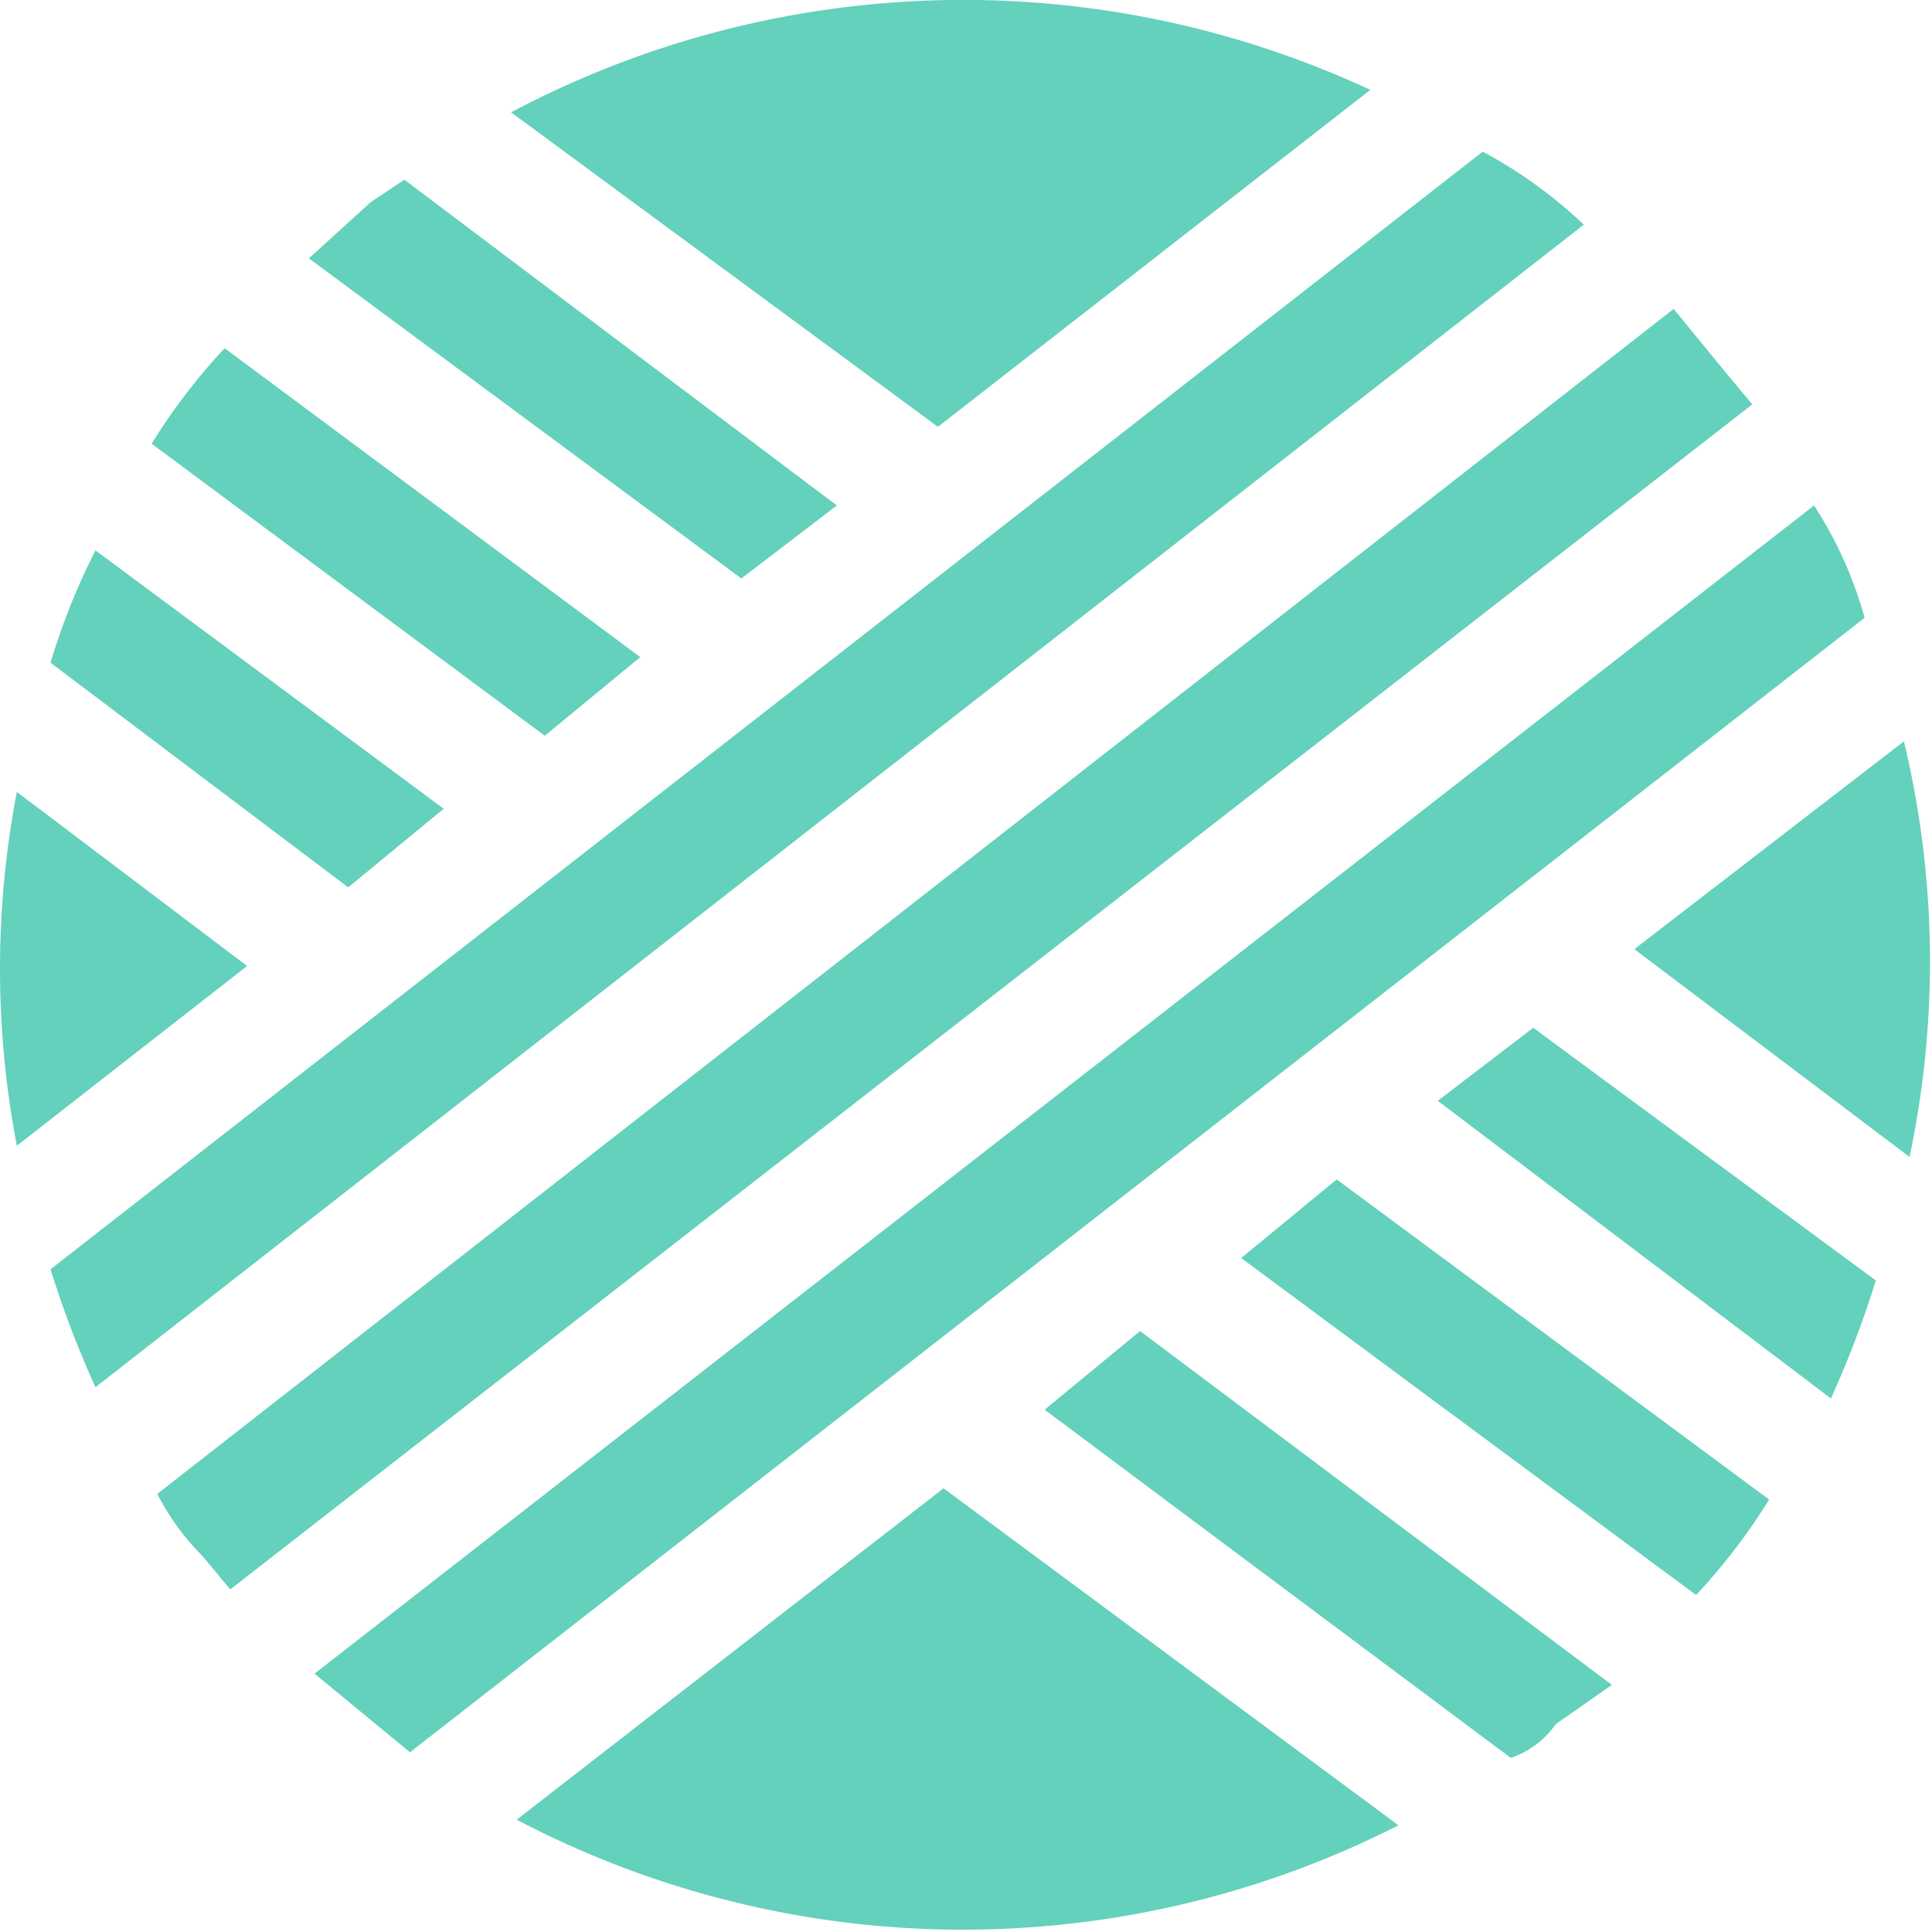 <svg xmlns="http://www.w3.org/2000/svg" viewBox="0 0 34.4 34.4"><title>ball</title><g id="Layer_2" data-name="Layer 2"><g id="Layer_1-2" data-name="Layer 1"><path d="M.3,14.1a16.7,16.7,0,0,0,0,6.3l4.1-3.2Z" style="fill:#63d1bb"/><path d="M24.4,1.6A17.2,17.2,0,0,0,9.1,2l7.6,5.6Z" style="fill:#63d1bb"/><path d="M33.9,13.2l-4.8,3.7L34,20.6A16.8,16.8,0,0,0,33.9,13.2Z" style="fill:#63d1bb"/><path d="M9.2,32.4a17.1,17.1,0,0,0,15.7.1l-8.1-6Z" style="fill:#63d1bb"/><path d="M7.9,14.4,1.7,9.8a11.9,11.9,0,0,0-.8,2l5.3,4Z" style="fill:#63d1bb"/><path d="M18.6,25.1l8.3,6.2a1.6,1.6,0,0,0,.8-.6l1-.7-8.4-6.3Z" style="fill:#63d1bb"/><path d="M11.4,11.7,4,6.2A10.9,10.9,0,0,0,2.7,7.9l7,5.2Z" style="fill:#63d1bb"/><path d="M22.1,22.4l8.1,6a10.9,10.9,0,0,0,1.3-1.7L23.8,21Z" style="fill:#63d1bb"/><path d="M14.9,9,7.2,3.2l-.6.4-1.1,1,7.7,5.7Z" style="fill:#63d1bb"/><path d="M25.6,19.6l7,5.3a18,18,0,0,0,.8-2.1l-6.1-4.5Z" style="fill:#63d1bb"/><path d="M26.4,2.7.9,22.6a18,18,0,0,0,.8,2.1L28.2,4A8.3,8.3,0,0,0,26.4,2.7Z" style="fill:#63d1bb"/><path d="M30.7,6.6l-.9-1.1L2.8,26.6a4.4,4.4,0,0,0,.8,1.1l.5.6L31.2,7.2Z" style="fill:#63d1bb"/><path d="M32.3,9,5.6,29.8l1.7,1.4L33.2,11A7.2,7.2,0,0,0,32.3,9Z" style="fill:#63d1bb"/></g></g></svg>